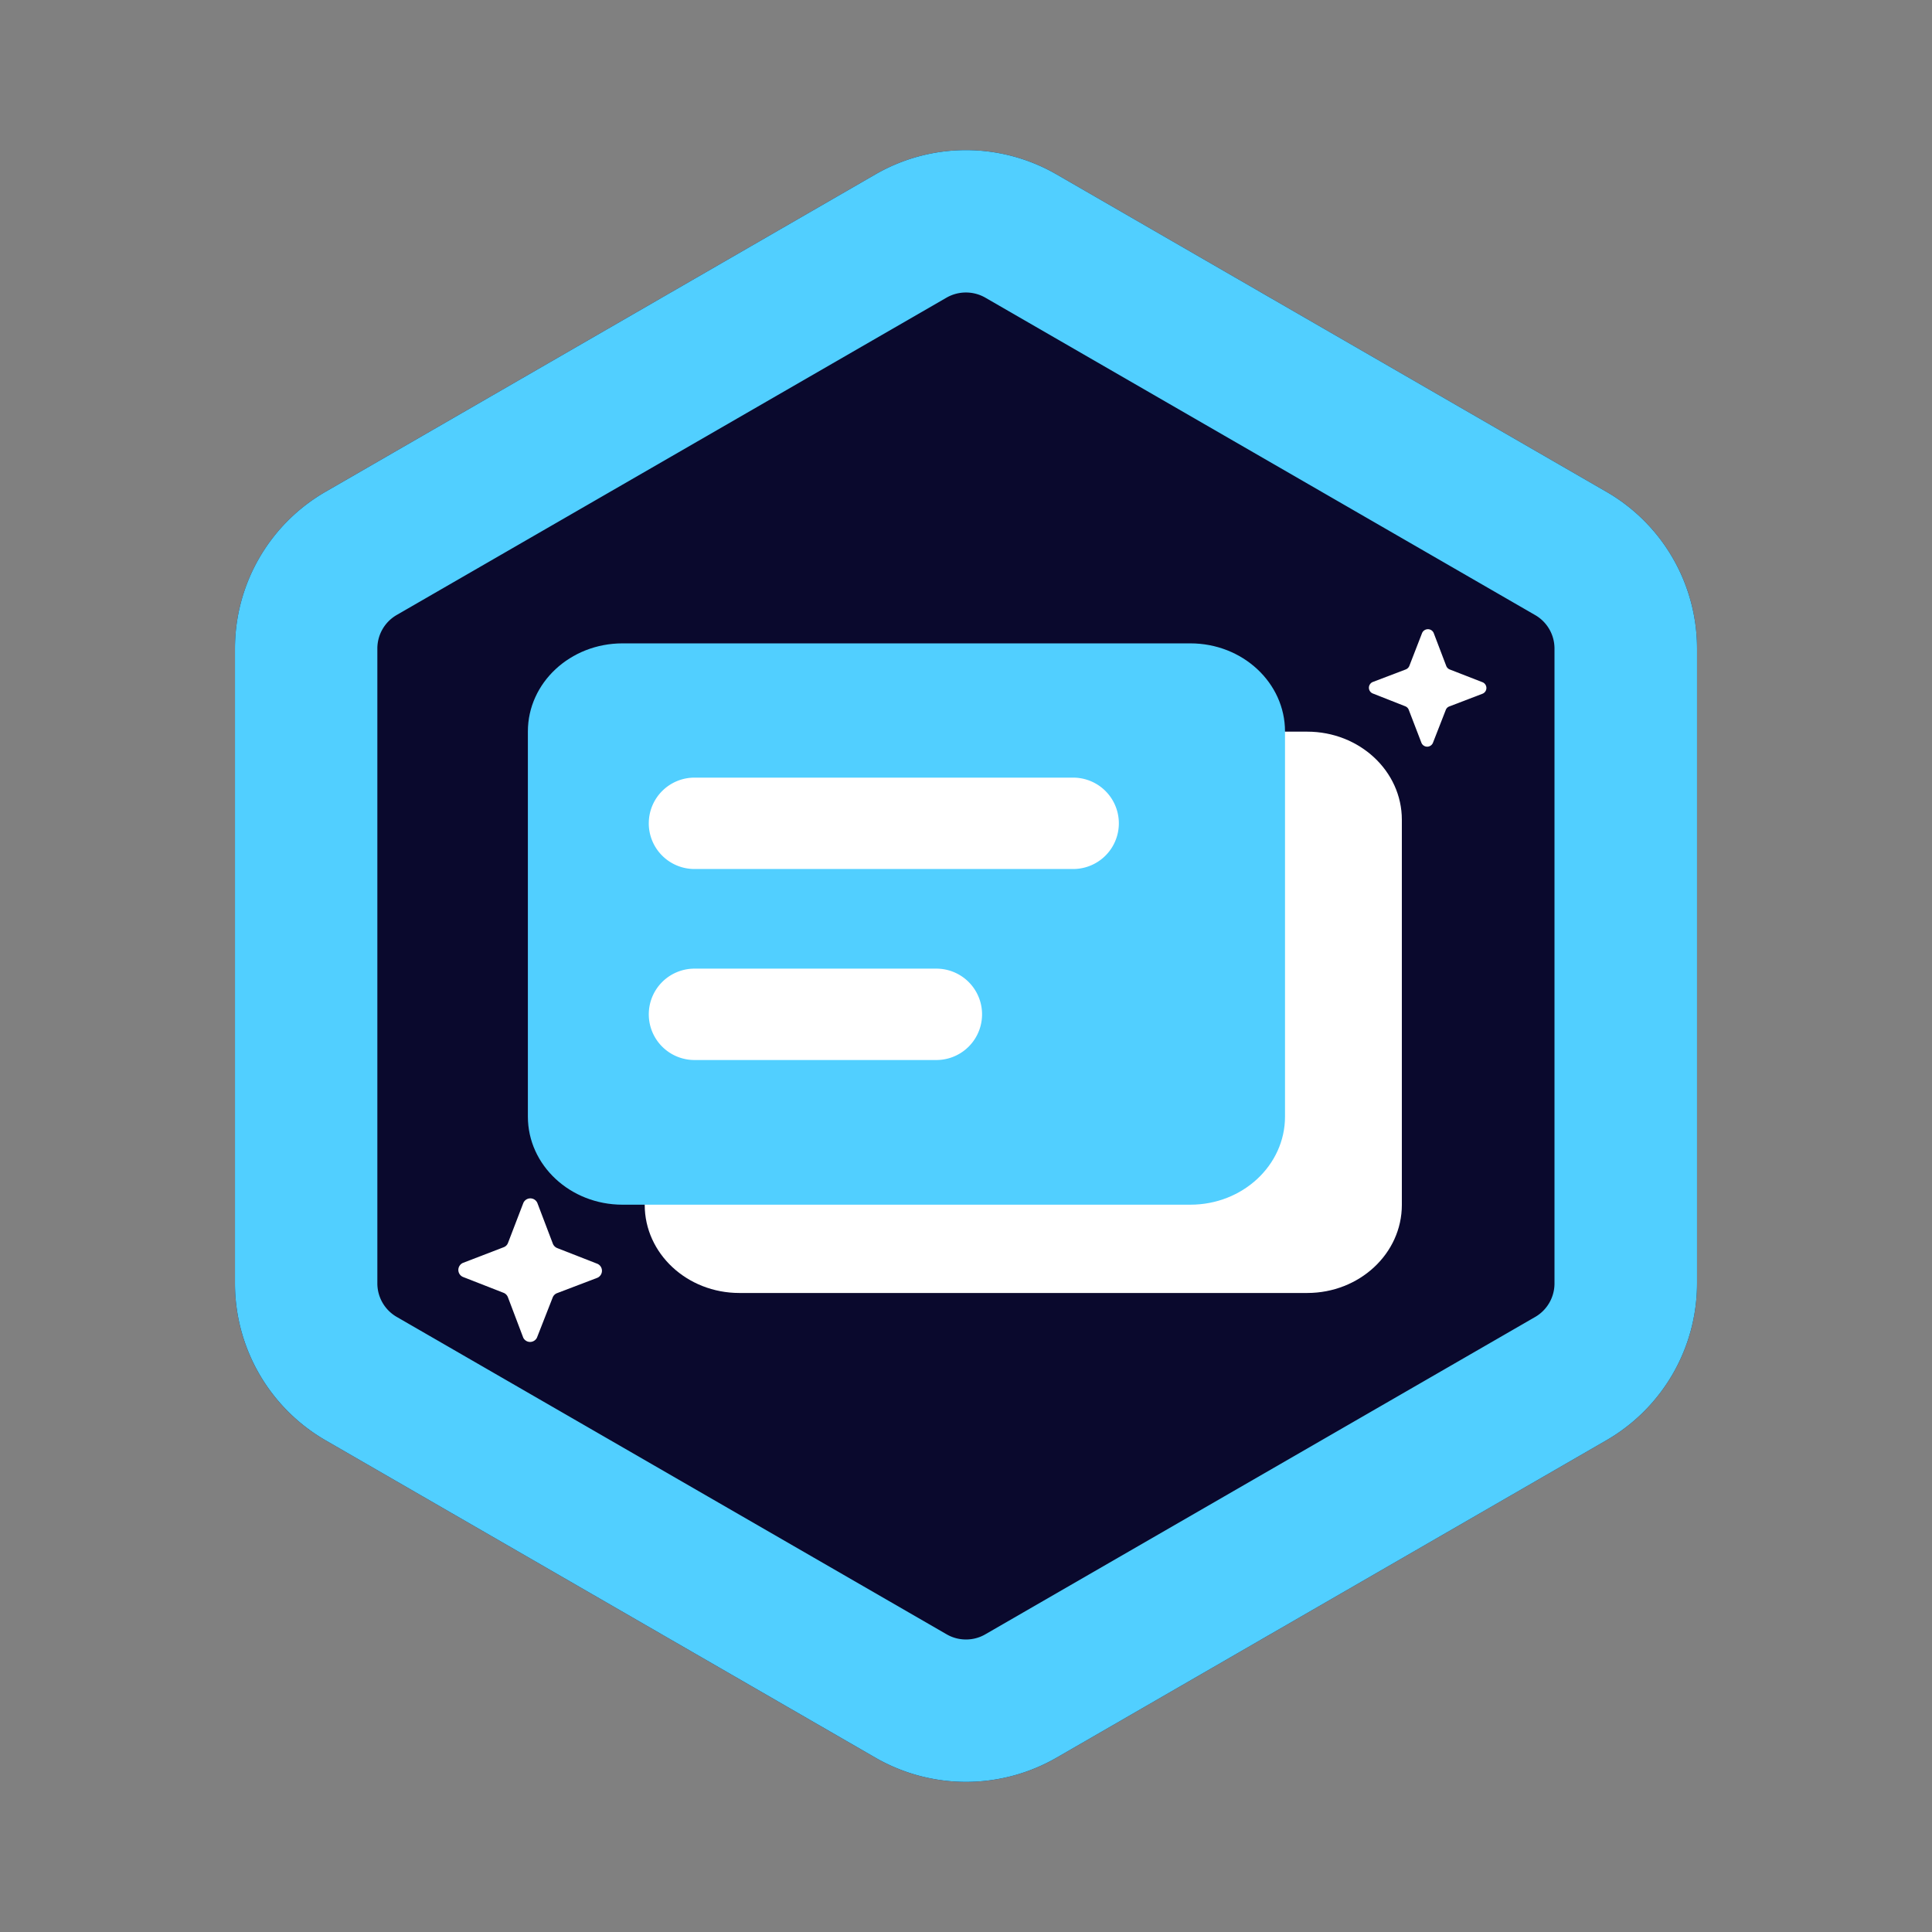 <svg width="148" height="148" fill="none" xmlns="http://www.w3.org/2000/svg"><rect width="100%" height="100%" fill="#808080" stroke="none"/><path fill-rule="evenodd" clip-rule="evenodd" d="M130 98.316V49.682a13.86 13.86 0 0 0-6.939-12.007L80.936 13.358a13.876 13.876 0 0 0-13.872 0L24.933 37.675A13.87 13.87 0 0 0 18 49.682v48.634a13.879 13.879 0 0 0 6.933 12.014l42.13 24.317a13.908 13.908 0 0 0 13.873 0l42.125-24.317A13.882 13.882 0 0 0 130 98.316Z" fill="#0A092D"/><path fill-rule="evenodd" clip-rule="evenodd" d="M130 49.682v48.634a13.882 13.882 0 0 1-6.939 12.014l-42.125 24.317a13.908 13.908 0 0 1-13.872 0L24.933 110.33A13.889 13.889 0 0 1 18 98.316V49.682a13.865 13.865 0 0 1 6.933-12.007l42.13-24.317a13.875 13.875 0 0 1 13.873 0l42.125 24.317A13.864 13.864 0 0 1 130 49.682Zm-57.486 75.512c.449.261.958.398 1.477.398a2.934 2.934 0 0 0 1.483-.392l42.131-24.317a2.964 2.964 0 0 0 1.476-2.567V49.683a2.957 2.957 0 0 0-1.483-2.567L75.474 22.798a2.993 2.993 0 0 0-2.96 0l-42.13 24.316a2.967 2.967 0 0 0-1.477 2.568V98.31a2.965 2.965 0 0 0 1.477 2.567l42.13 24.317Z" fill="#51CFFF"/><path d="M49.388 62.795c0-3.726 3.246-6.747 7.25-6.747h43.5c4.004 0 7.25 3.02 7.25 6.747V92.3c0 3.727-3.246 6.748-7.25 6.748h-43.5c-4.004 0-7.25-3.021-7.25-6.748V62.795Z" fill="#fff"/><path d="M40.438 56.033c0-3.727 3.245-6.748 7.25-6.748h43.5c4.004 0 7.25 3.021 7.25 6.748v29.505c0 3.726-3.246 6.747-7.25 6.747h-43.5c-4.005 0-7.25-3.02-7.25-6.747V56.033Z" fill="#51CFFF"/><path fill-rule="evenodd" clip-rule="evenodd" d="M49.7 63.07a3.5 3.5 0 0 1 3.5-3.5h29.009a3.5 3.5 0 1 1 0 7h-29.01a3.5 3.5 0 0 1-3.5-3.5ZM49.7 77.702a3.5 3.5 0 0 1 3.5-3.5H71.73a3.5 3.5 0 0 1 0 7H53.2a3.5 3.5 0 0 1-3.5-3.5Z" fill="#fff"/><path d="m45.762 97.884-3.096 1.18a.583.583 0 0 0-.332.34l-1.201 3.066a.588.588 0 0 1-.525.329.585.585 0 0 1-.526-.329l-1.177-3.105a.587.587 0 0 0-.34-.333l-3.08-1.204a.585.585 0 0 1-.271-.877.584.584 0 0 1 .27-.216l3.09-1.188a.561.561 0 0 0 .34-.332l1.168-3.042a.585.585 0 0 1 1.09 0l1.178 3.097a.603.603 0 0 0 .34.34l3.08 1.205a.584.584 0 0 1 .245.855.585.585 0 0 1-.253.214ZM113.54 53.153l-2.517.964a.457.457 0 0 0-.271.27l-.979 2.507a.476.476 0 0 1-.888 0l-.966-2.513a.467.467 0 0 0-.27-.277l-2.479-.977a.473.473 0 0 1-.221-.712.474.474 0 0 1 .221-.175l2.517-.958a.491.491 0 0 0 .277-.276l.972-2.507a.487.487 0 0 1 .718-.218c.079.053.141.13.177.218l.96 2.52a.477.477 0 0 0 .277.27l2.511.977a.478.478 0 0 1 .286.457.474.474 0 0 1-.325.43Z" fill="#fff"/></svg>